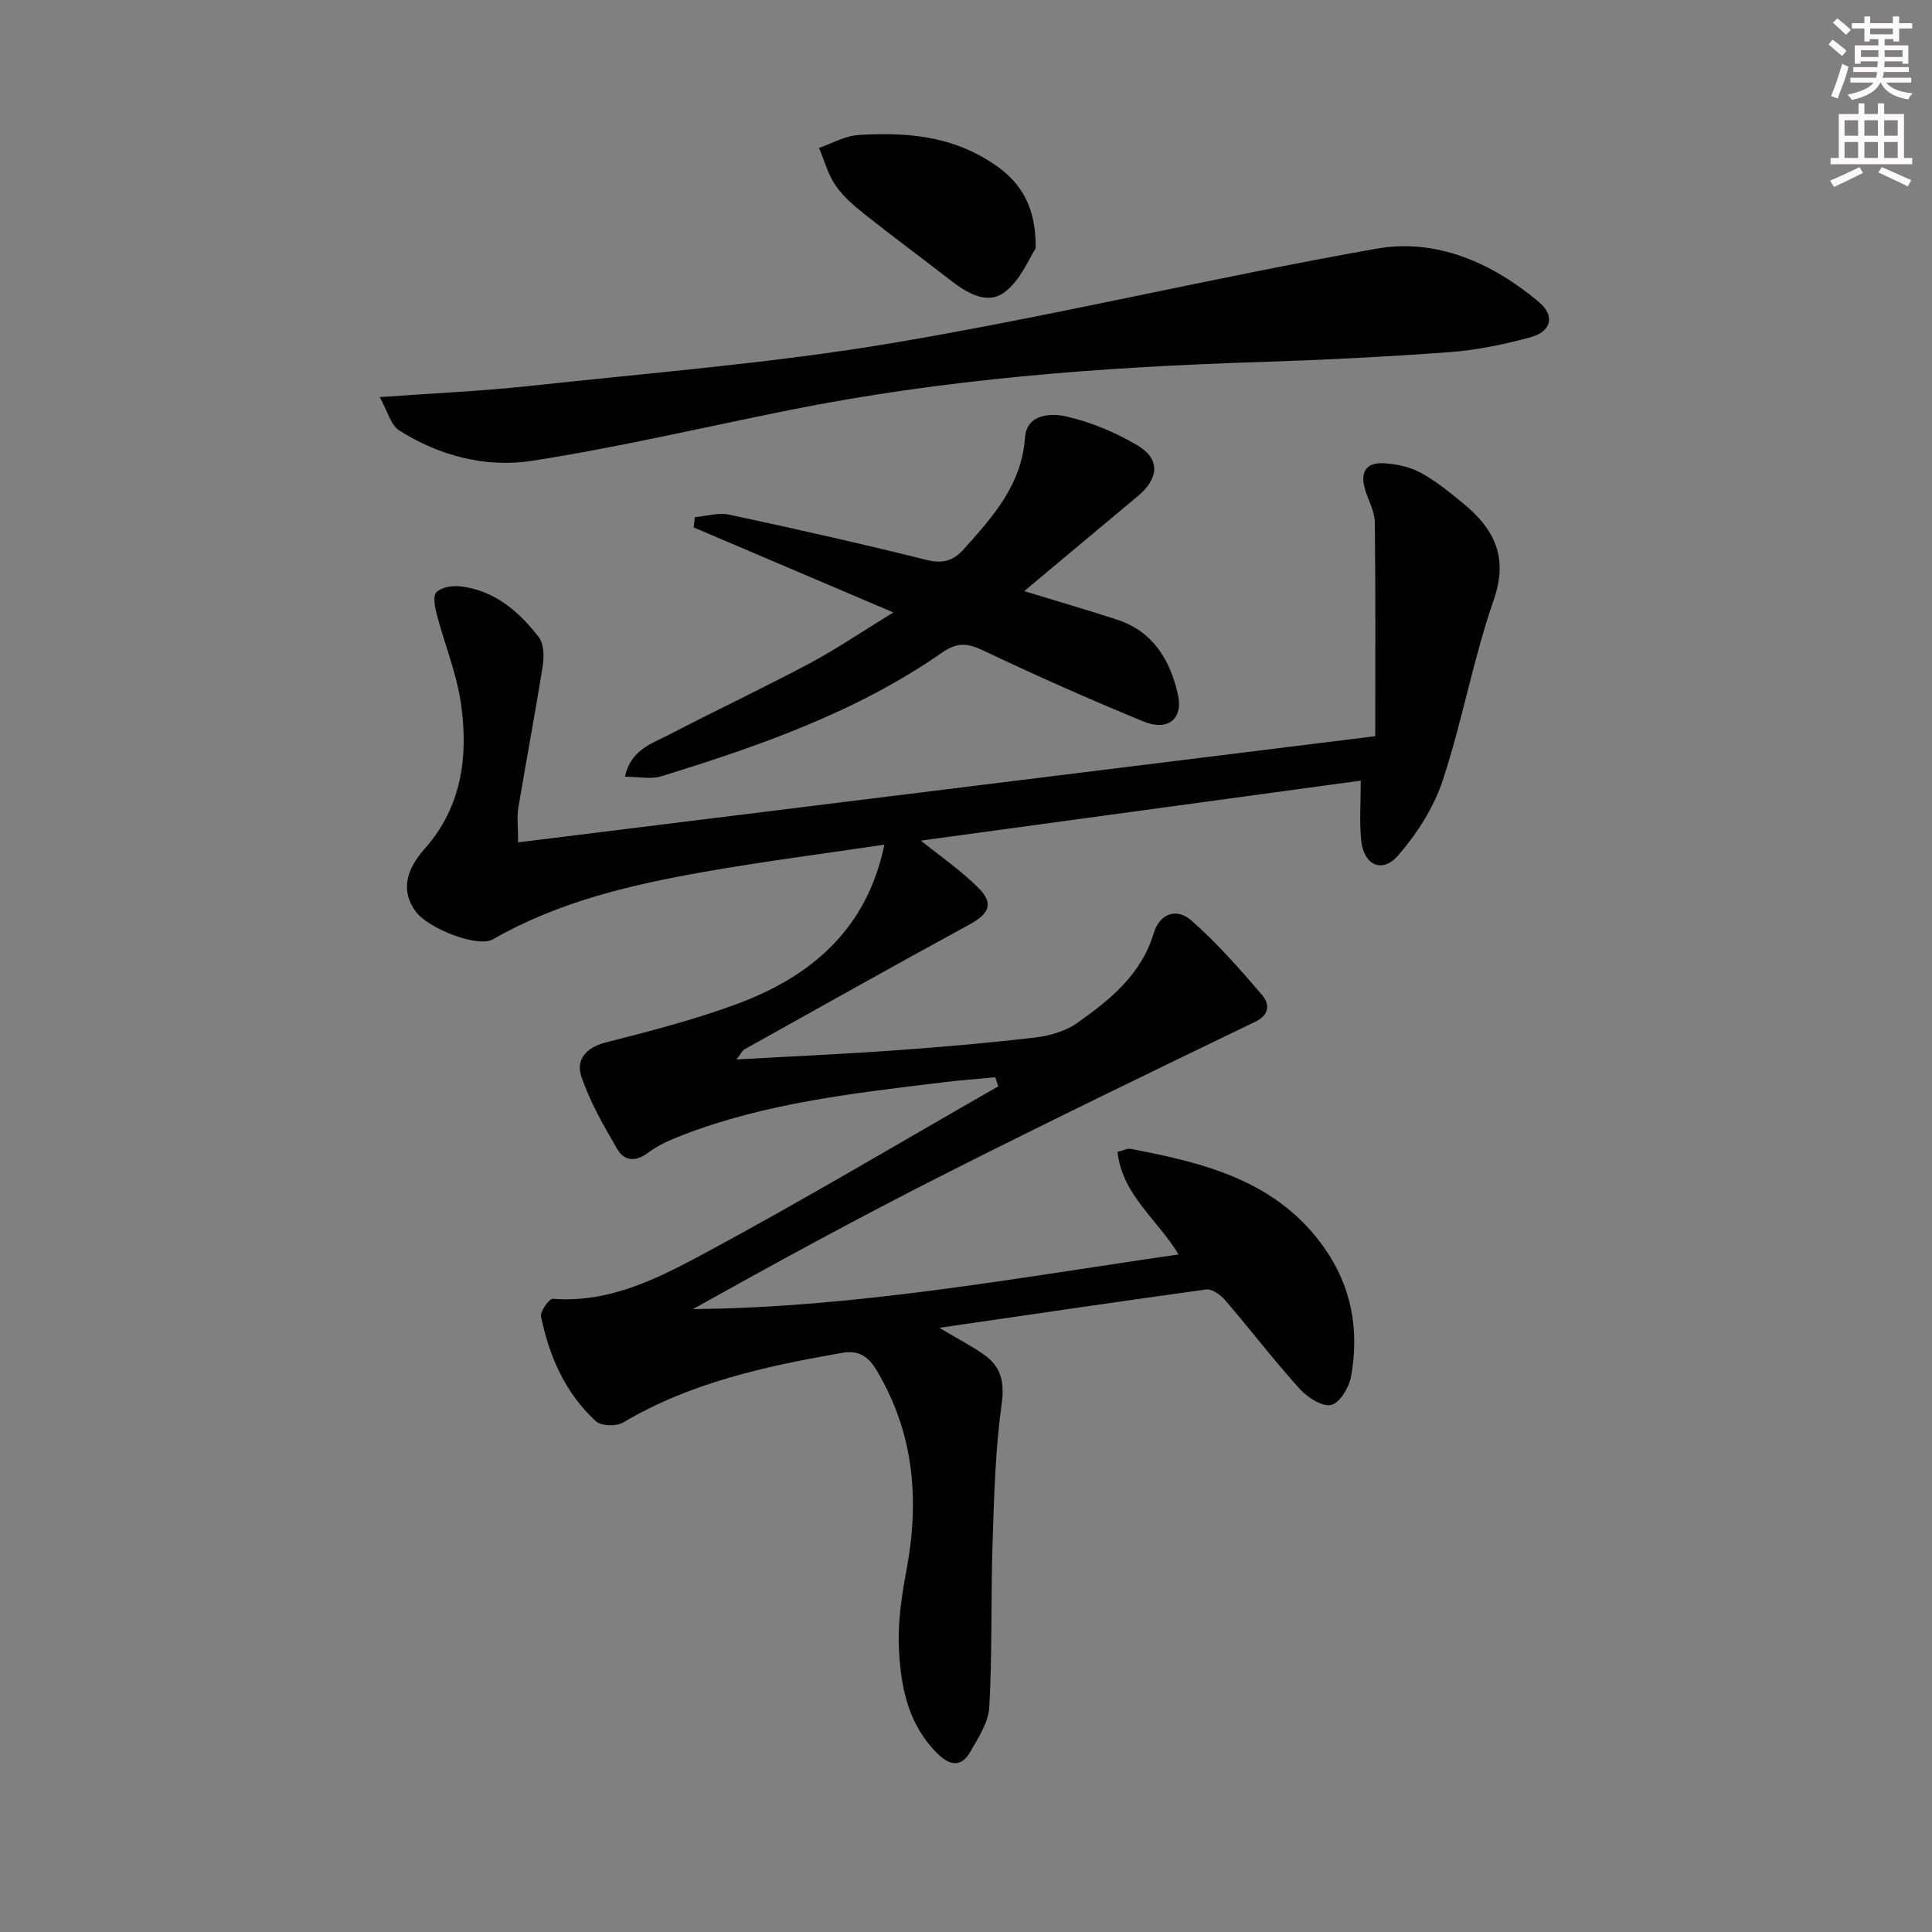 <svg enable-background="new 0 0 400 400" viewBox="0 0 400 400" xmlns="http://www.w3.org/2000/svg"><rect x="0" y="0" width="400" height="400" fill="#808080" stroke="none"/><g fill="#010102"><path d="m194.46 274.91c3.97 2.36 6.76 3.78 9.3 5.58 3.6 2.55 4.24 5.76 3.6 10.39-1.31 9.47-1.55 19.11-1.86 28.69-.37 11.27-.05 22.56-.67 33.81-.18 3.23-2.3 6.49-4.03 9.45-1.69 2.9-3.96 2.86-6.5.42-6.25-6.01-7.81-13.86-8.19-21.86-.26-5.38.55-10.9 1.55-16.23 2.74-14.57 1.62-28.41-6.15-41.42-1.77-2.96-3.73-4.25-7.19-3.64-15.76 2.75-31.29 6.11-45.32 14.42-1.4.83-4.53.75-5.62-.26-6.32-5.8-9.67-13.4-11.36-21.68-.22-1.07 1.69-3.74 2.45-3.68 11.8.92 21.9-4.3 31.6-9.52 20.46-11.02 40.44-22.93 60.62-34.47-.21-.62-.42-1.25-.63-1.87-3.6.34-7.22.6-10.81 1.04-18.28 2.24-36.63 4.23-54 10.96-2.46.95-4.98 2.04-7.06 3.61-2.61 1.98-4.95 1.72-6.38-.73-2.83-4.83-5.66-9.78-7.45-15.04-1.17-3.44.95-6 5.05-7.05 9.14-2.33 18.32-4.69 27.15-7.96 15.44-5.71 26.96-15.56 30.54-32.99-12.36 1.84-24.85 3.44-37.25 5.62-15.2 2.67-30.19 6.17-43.81 13.98-3.13 1.79-13.51-2.25-16.08-5.89-2.84-4.02-2.1-8.29 1.97-12.87 7.69-8.66 9.05-19.15 7.52-29.98-.89-6.28-3.39-12.33-5.02-18.52-.39-1.51-.85-3.85-.08-4.6 1.05-1.04 3.29-1.41 4.92-1.23 7.08.81 12.13 5.17 16.27 10.51 1.07 1.38 1.13 4 .83 5.92-1.55 9.82-3.42 19.6-5.05 29.41-.32 1.91-.05 3.91-.05 7.17 58.98-7.31 117.56-14.56 177.46-21.98 0-15.42.09-29.86-.09-44.29-.03-2.22-1.28-4.43-1.97-6.64-1.09-3.47-.08-5.79 3.78-5.58 2.56.14 5.31.71 7.55 1.9 3.06 1.61 5.81 3.87 8.52 6.06 6.56 5.3 9.95 11.12 6.74 20.33-4.24 12.2-6.5 25.08-10.55 37.35-1.85 5.62-5.32 11.04-9.22 15.54-3.36 3.87-7.2 2.02-7.69-3.23-.36-3.93-.07-7.91-.07-12.24-30.8 4.2-61.32 8.36-91.08 12.42 3.82 3.09 8.3 6.14 12.04 9.91 3.14 3.16 2 5.31-1.95 7.45-15.62 8.5-31.12 17.22-46.65 25.88-.36.2-.55.69-1.6 2.07 11.65-.66 22.36-1.13 33.06-1.9 9.61-.69 19.21-1.52 28.78-2.65 2.98-.35 6.25-1.29 8.66-2.98 6.81-4.8 13.28-10 15.87-18.61 1.21-4 4.68-5.37 7.79-2.64 5.32 4.67 10.05 10.05 14.66 15.45 1.4 1.64 1.82 3.96-1.44 5.53-21.53 10.38-43.04 20.8-64.37 31.58-17.5 8.85-34.73 18.23-52.01 27.9 33.72-.3 66.77-6.43 100.53-11.31-4.45-7.33-11.67-12.31-12.65-21.23 1.18-.29 1.99-.76 2.7-.63 15.37 2.91 30.34 6.62 40.12 20.5 5.68 8.08 7.25 17.09 5.54 26.6-.41 2.27-2.37 5.55-4.14 5.92-1.89.41-4.93-1.59-6.54-3.37-5.35-5.93-10.21-12.29-15.42-18.35-.94-1.09-2.71-2.35-3.91-2.19-18.01 2.48-35.99 5.15-55.26 7.94z"/><path d="m78.62 82.22c11.37-.83 21.32-1.25 31.2-2.33 25.08-2.73 50.3-4.71 75.13-8.9 33.5-5.65 66.62-13.61 100.08-19.51 12.37-2.18 23.91 2.93 33.58 11.04 3.42 2.87 2.6 6.16-1.83 7.34-5.43 1.45-11.02 2.63-16.61 3.04-13.25.98-26.54 1.64-39.83 2.07-32.57 1.04-64.98 3.52-97 9.95-17.71 3.56-35.32 7.7-53.15 10.48-9.56 1.49-19.18-.98-27.53-6.28-1.78-1.13-2.45-4.08-4.04-6.9z"/><path d="m212.05 122.39c6.91 2.11 13.13 3.9 19.27 5.92 7.45 2.45 10.96 8.38 12.56 15.51 1.13 5.01-2.07 7.64-7.15 5.55-11.19-4.6-22.27-9.52-33.2-14.71-3.24-1.54-5.38-1.71-8.46.44-17.69 12.32-37.79 19.34-58.16 25.62-2.19.68-4.77.09-7.52.09 1.17-5.6 5.63-6.87 9.29-8.78 9.57-4.98 19.35-9.58 28.87-14.65 5.65-3.01 10.98-6.64 17.4-10.58-14.49-6.17-27.91-11.89-41.34-17.61.08-.71.17-1.41.25-2.12 2.38-.2 4.89-1 7.12-.52 13.62 2.92 27.22 5.98 40.74 9.35 3.39.85 5.58.3 7.83-2.21 6.02-6.72 11.95-13.27 12.67-23.09.36-4.97 5.43-5.1 8.66-4.35 5.09 1.18 10.15 3.3 14.65 5.98 4.74 2.82 4.41 6.85.04 10.49-7.65 6.37-15.28 12.78-23.52 19.67z"/><path d="m214.42 51.42c-1.27 1.9-3.06 6.52-6.41 9.06-3.62 2.74-7.85.16-11.29-2.51-5.9-4.58-11.92-9.02-17.77-13.66-2.2-1.75-4.42-3.67-5.98-5.95-1.56-2.29-2.3-5.14-3.4-7.74 2.69-.92 5.35-2.48 8.09-2.66 8.68-.57 17.37-.03 25.19 4.24 6.47 3.53 11.71 8.28 11.57 19.22z"/></g><path d="m378.6 9.2.8-1c.9.7 1.9 1.4 2.9 2.3l-.9 1.1c-1.1-.9-2-1.7-2.8-2.4zm.5 10.7c.9-2.1 1.6-4.3 2.3-6.7.4.2.8.4 1.3.6-.7 3.1-1.5 4.3-2.2 6.6zm.4-15.2.9-.9c1 .8 2 1.6 2.8 2.4l-1 1c-1-.9-1.9-1.8-2.7-2.5zm12.5-1.3h1.2v1.4h2.7v1.1h-2.7v2.7h-1.2v-.5h-1.8v1.3h4.9v3.8h-1.2v-.5h-3.7c0 .4-.1.9-.1 1.2h5.1v1h-5.2c0 .5-.1.9-.3 1.2h6v1h-5.2c1.1 1.3 2.9 2 5.5 2.2-.4.4-.7.8-.9 1.3-2.9-.5-4.8-1.6-5.7-3.5h-.1c-.8 1.7-2.7 2.9-5.9 3.6-.2-.4-.6-.8-.9-1.1 2.8-.6 4.6-1.4 5.4-2.5h-4.8v-1h5.3c.1-.3.2-.7.2-1.2h-4.9v-1h5c0-.4 0-.8.1-1.2h-3.6v.5h-1.2v-3.8h4.9v-1.3h-1.8v.5h-1.1v-2.7h-2.6v-1.1h2.6v-1.4h1.2v1.4h4.7v-1.4zm-6.7 8.4h3.6c0-.4 0-.9 0-1.4h-3.6zm1.9-4.7h4.7v-1.2h-4.7zm6.7 3.3h-3.7v1.4h3.7z" fill="#fcfafa"/><path d="m384.7 21.4h1.3v2.2h2.8v-2.2h1.3v2.2h4.1v9.1h1.7v1.3h-16.9v-1.3h1.7v-9.1h4.1v-2.2zm.3 13.2.7 1.2c-1.8.9-3.8 1.9-6 2.9-.2-.4-.5-.8-.8-1.3 2.4-1 4.4-2 6.1-2.8zm-3.1-6.5h2.8v-3.2h-2.8zm0 4.6h2.8v-3.3h-2.8v3.2zm4.1-4.6h2.8v-3.2h-2.8zm0 4.6h2.8v-3.3h-2.8zm3.6 1.9c2.1.9 4.1 1.8 6.1 2.7l-.7 1.3c-2.2-1.1-4.2-2-6.1-2.9zm3.3-9.7h-2.8v3.2h2.8zm-2.8 7.8h2.8v-3.3h-2.8z" fill="#fcfafa"/></svg>